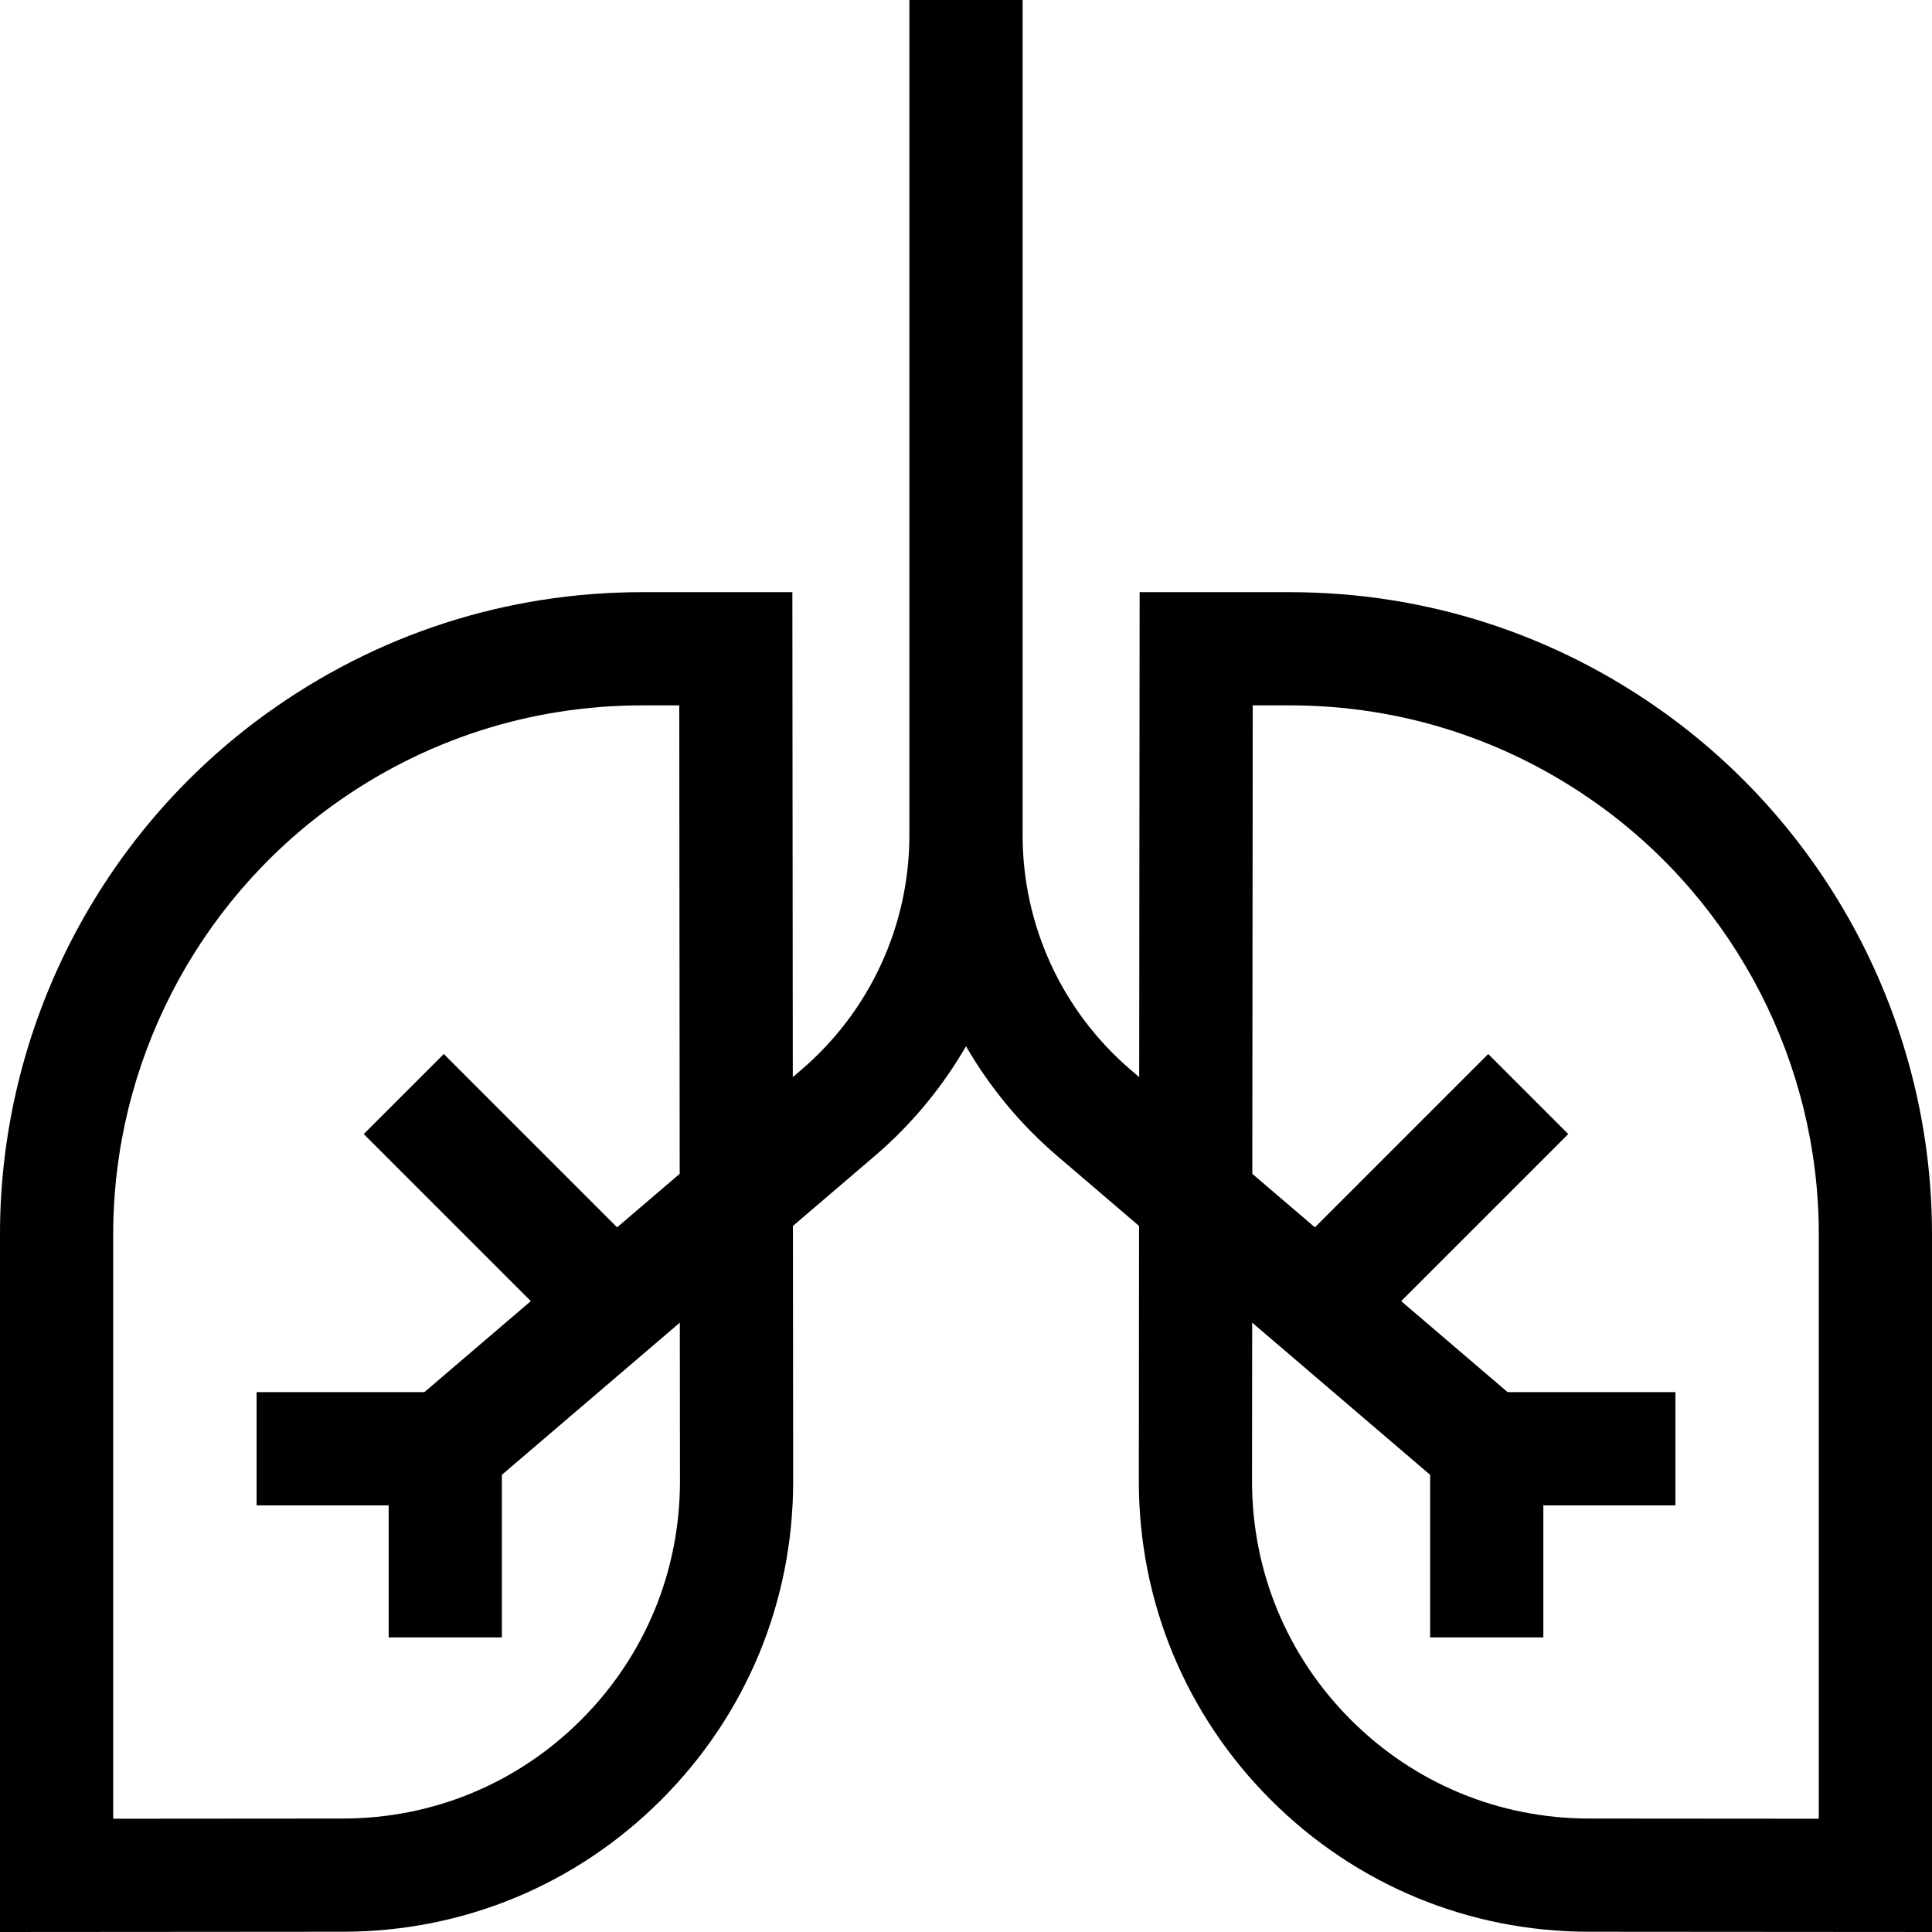 <svg id="Capa_1" enable-background="new 0 0 512 512" height="512" viewBox="0 0 512 512" width="512" xmlns="http://www.w3.org/2000/svg"><g><path d="m441.299 189.04c-29.141-21.005-63.53-32.107-99.451-32.107h-39.834l-.115 128.511-2.223-1.901c-18.224-15.582-28.676-38.272-28.676-62.249v-221.294h-30v221.294c0 23.978-10.452 46.667-28.675 62.249l-2.224 1.901-.114-128.512h-39.834c-35.921 0-70.311 11.103-99.526 32.162-44.225 31.878-70.627 83.456-70.627 137.97v184.936l90.923-.067c31.886-.023 61.854-12.464 84.382-35.029 22.528-22.564 34.919-52.552 34.891-84.438l-.06-67.579 21.685-18.542c9.772-8.356 17.9-18.212 24.179-29.078 6.28 10.866 14.407 20.722 24.18 29.078l21.684 18.542-.06 67.58c-.028 31.887 12.362 61.874 34.891 84.438 22.529 22.565 52.496 35.006 84.383 35.029l90.922.066v-184.936c0-54.514-26.402-106.091-70.701-138.024zm-261.103 203.452c.021 23.871-9.256 46.322-26.122 63.216s-39.302 26.207-63.174 26.225l-60.9.046v-154.915c0-44.899 21.745-87.379 58.244-113.688 24-17.299 52.323-26.443 81.909-26.443h9.861l.111 124.144-16.585 14.181-45.932-45.932-21.213 21.213 44.275 44.275-28.207 24.119h-44.463v30h35v35h30v-43.09l47.159-40.324zm301.804 89.487-60.901-.046c-23.872-.018-46.308-9.331-63.174-26.225s-26.143-39.344-26.121-63.216l.037-41.974 47.159 40.324v43.09h30v-35h35v-30h-44.462l-28.207-24.119 44.275-44.275-21.213-21.213-45.932 45.932-16.585-14.182.11-124.144h9.861c29.585 0 57.908 9.145 81.984 26.498 36.424 26.257 58.169 68.737 58.169 113.635z"/></g></svg>